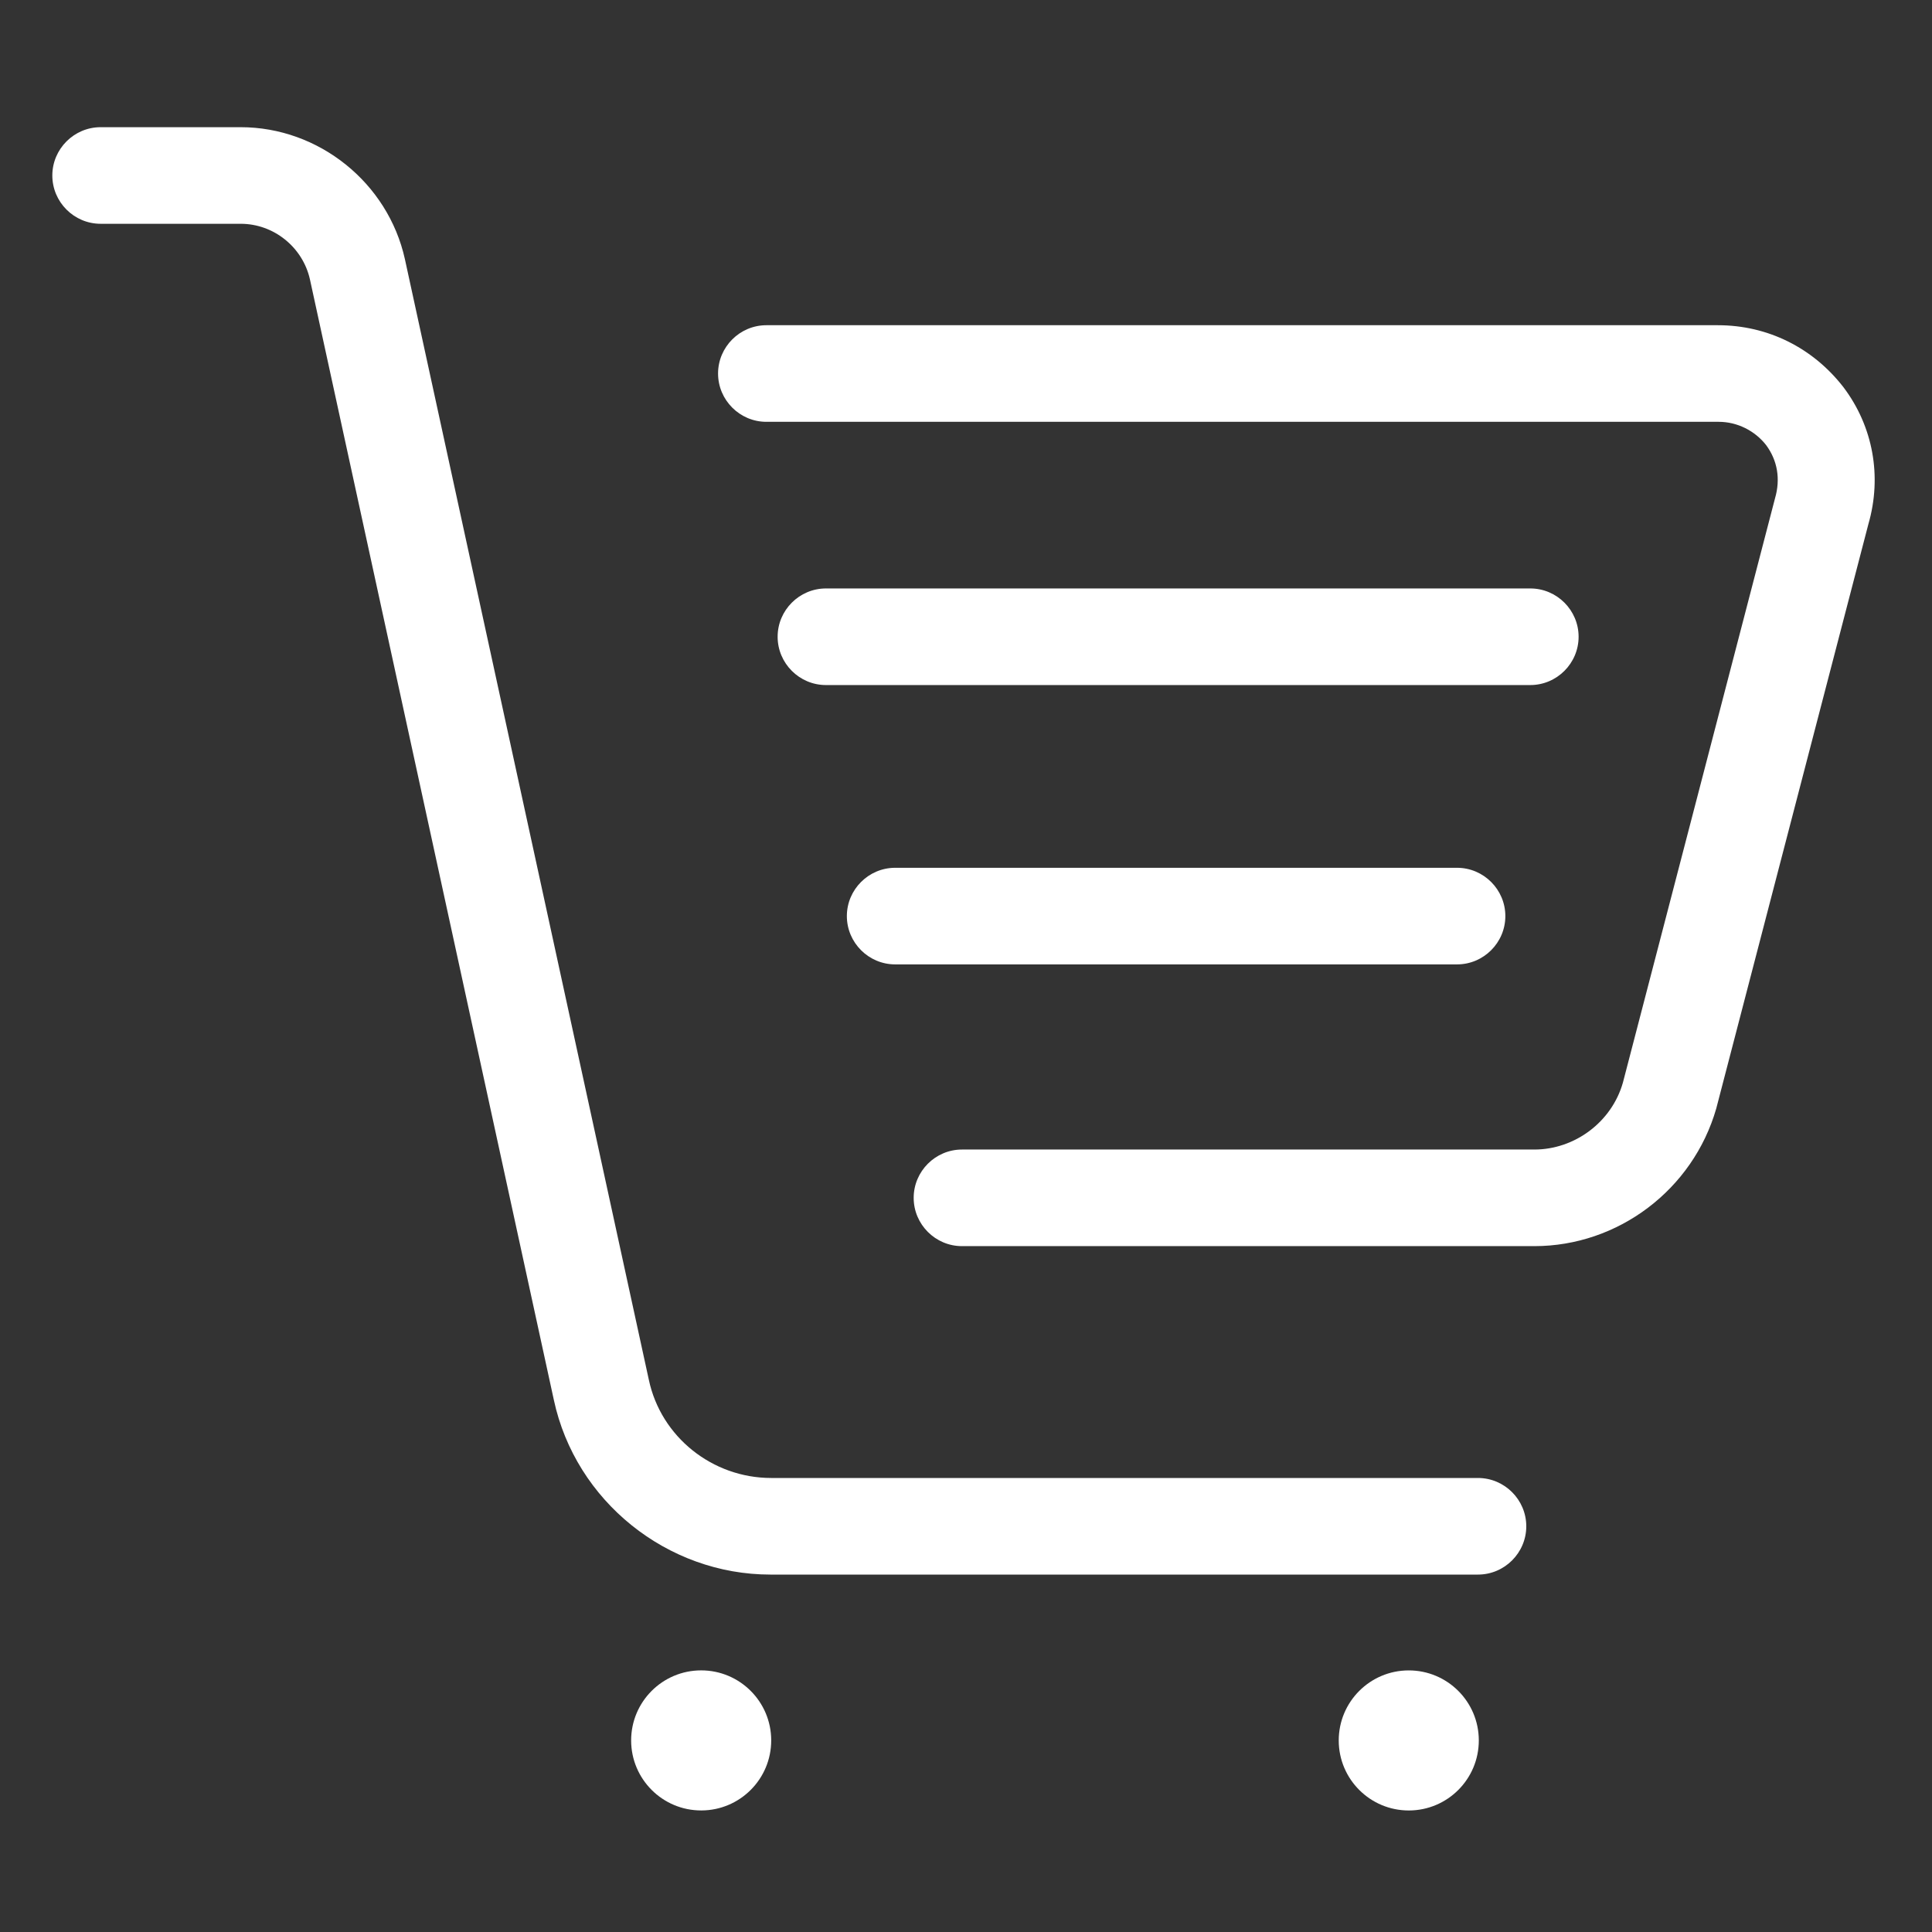 <?xml version="1.0" encoding="utf-8"?>
<!-- Generator: Adobe Illustrator 27.0.1, SVG Export Plug-In . SVG Version: 6.00 Build 0)  -->
<svg version="1.1" id="Layer_1" xmlns="http://www.w3.org/2000/svg" xmlns:xlink="http://www.w3.org/1999/xlink" x="0px" y="0px"
	 viewBox="0 0 24 24" style="enable-background:new 0 0 24 24;" xml:space="preserve">
<rect x="0" y="0" width="24" height="24" fill="#333333" stroke="none"/>
<style type="text/css">
	.st0{fill:#FFFFFF;}
</style>
<path class="st0" d="M1.25,2.78h1.74c0.41,0,0.77,0.29,0.86,0.69l3.03,13.92c0.27,1.26,1.41,2.17,2.69,2.17h8.79
	c0.33,0,0.6-0.27,0.6-0.6s-0.27-0.6-0.6-0.6H9.58c-0.73,0-1.37-0.51-1.52-1.22L5.03,3.22C4.82,2.27,3.96,1.58,2.99,1.58H1.25
	c-0.33,0-0.6,0.27-0.6,0.6S0.92,2.78,1.25,2.78z"/>
<path class="st0" d="M21.34,4.04H9.52c-0.33,0-0.6,0.27-0.6,0.6s0.27,0.6,0.6,0.6h11.83c0.23,0,0.45,0.11,0.59,0.29
	c0.14,0.19,0.18,0.42,0.11,0.66l-1.89,7.26c-0.14,0.49-0.6,0.83-1.1,0.83h-7.11c-0.33,0-0.6,0.27-0.6,0.6s0.27,0.6,0.6,0.6h7.11
	c1.04,0,1.97-0.7,2.26-1.71l1.89-7.26c0.17-0.59,0.06-1.21-0.31-1.7C22.52,4.32,21.96,4.04,21.34,4.04z"/>
<ellipse transform="matrix(1 -1.122764e-03 1.122764e-03 1 -0.024 9.794427e-03)" class="st0" cx="8.71" cy="21.62" rx="0.87" ry="0.87"/>
<ellipse transform="matrix(1 -1.122730e-03 1.122730e-03 1 -0.024 0.02)" class="st0" cx="17.5" cy="21.62" rx="0.87" ry="0.87"/>
<path class="st0" d="M19.61,7.91c0-0.33-0.27-0.6-0.6-0.6h-8.75c-0.33,0-0.6,0.27-0.6,0.6c0,0.33,0.27,0.6,0.6,0.6h8.75
	C19.34,8.51,19.61,8.24,19.61,7.91z"/>
<path class="st0" d="M11.12,10.78c-0.33,0-0.6,0.27-0.6,0.6c0,0.33,0.27,0.6,0.6,0.6h6.98c0.33,0,0.6-0.27,0.6-0.6
	c0-0.33-0.27-0.6-0.6-0.6H11.12z"/>
</svg>
